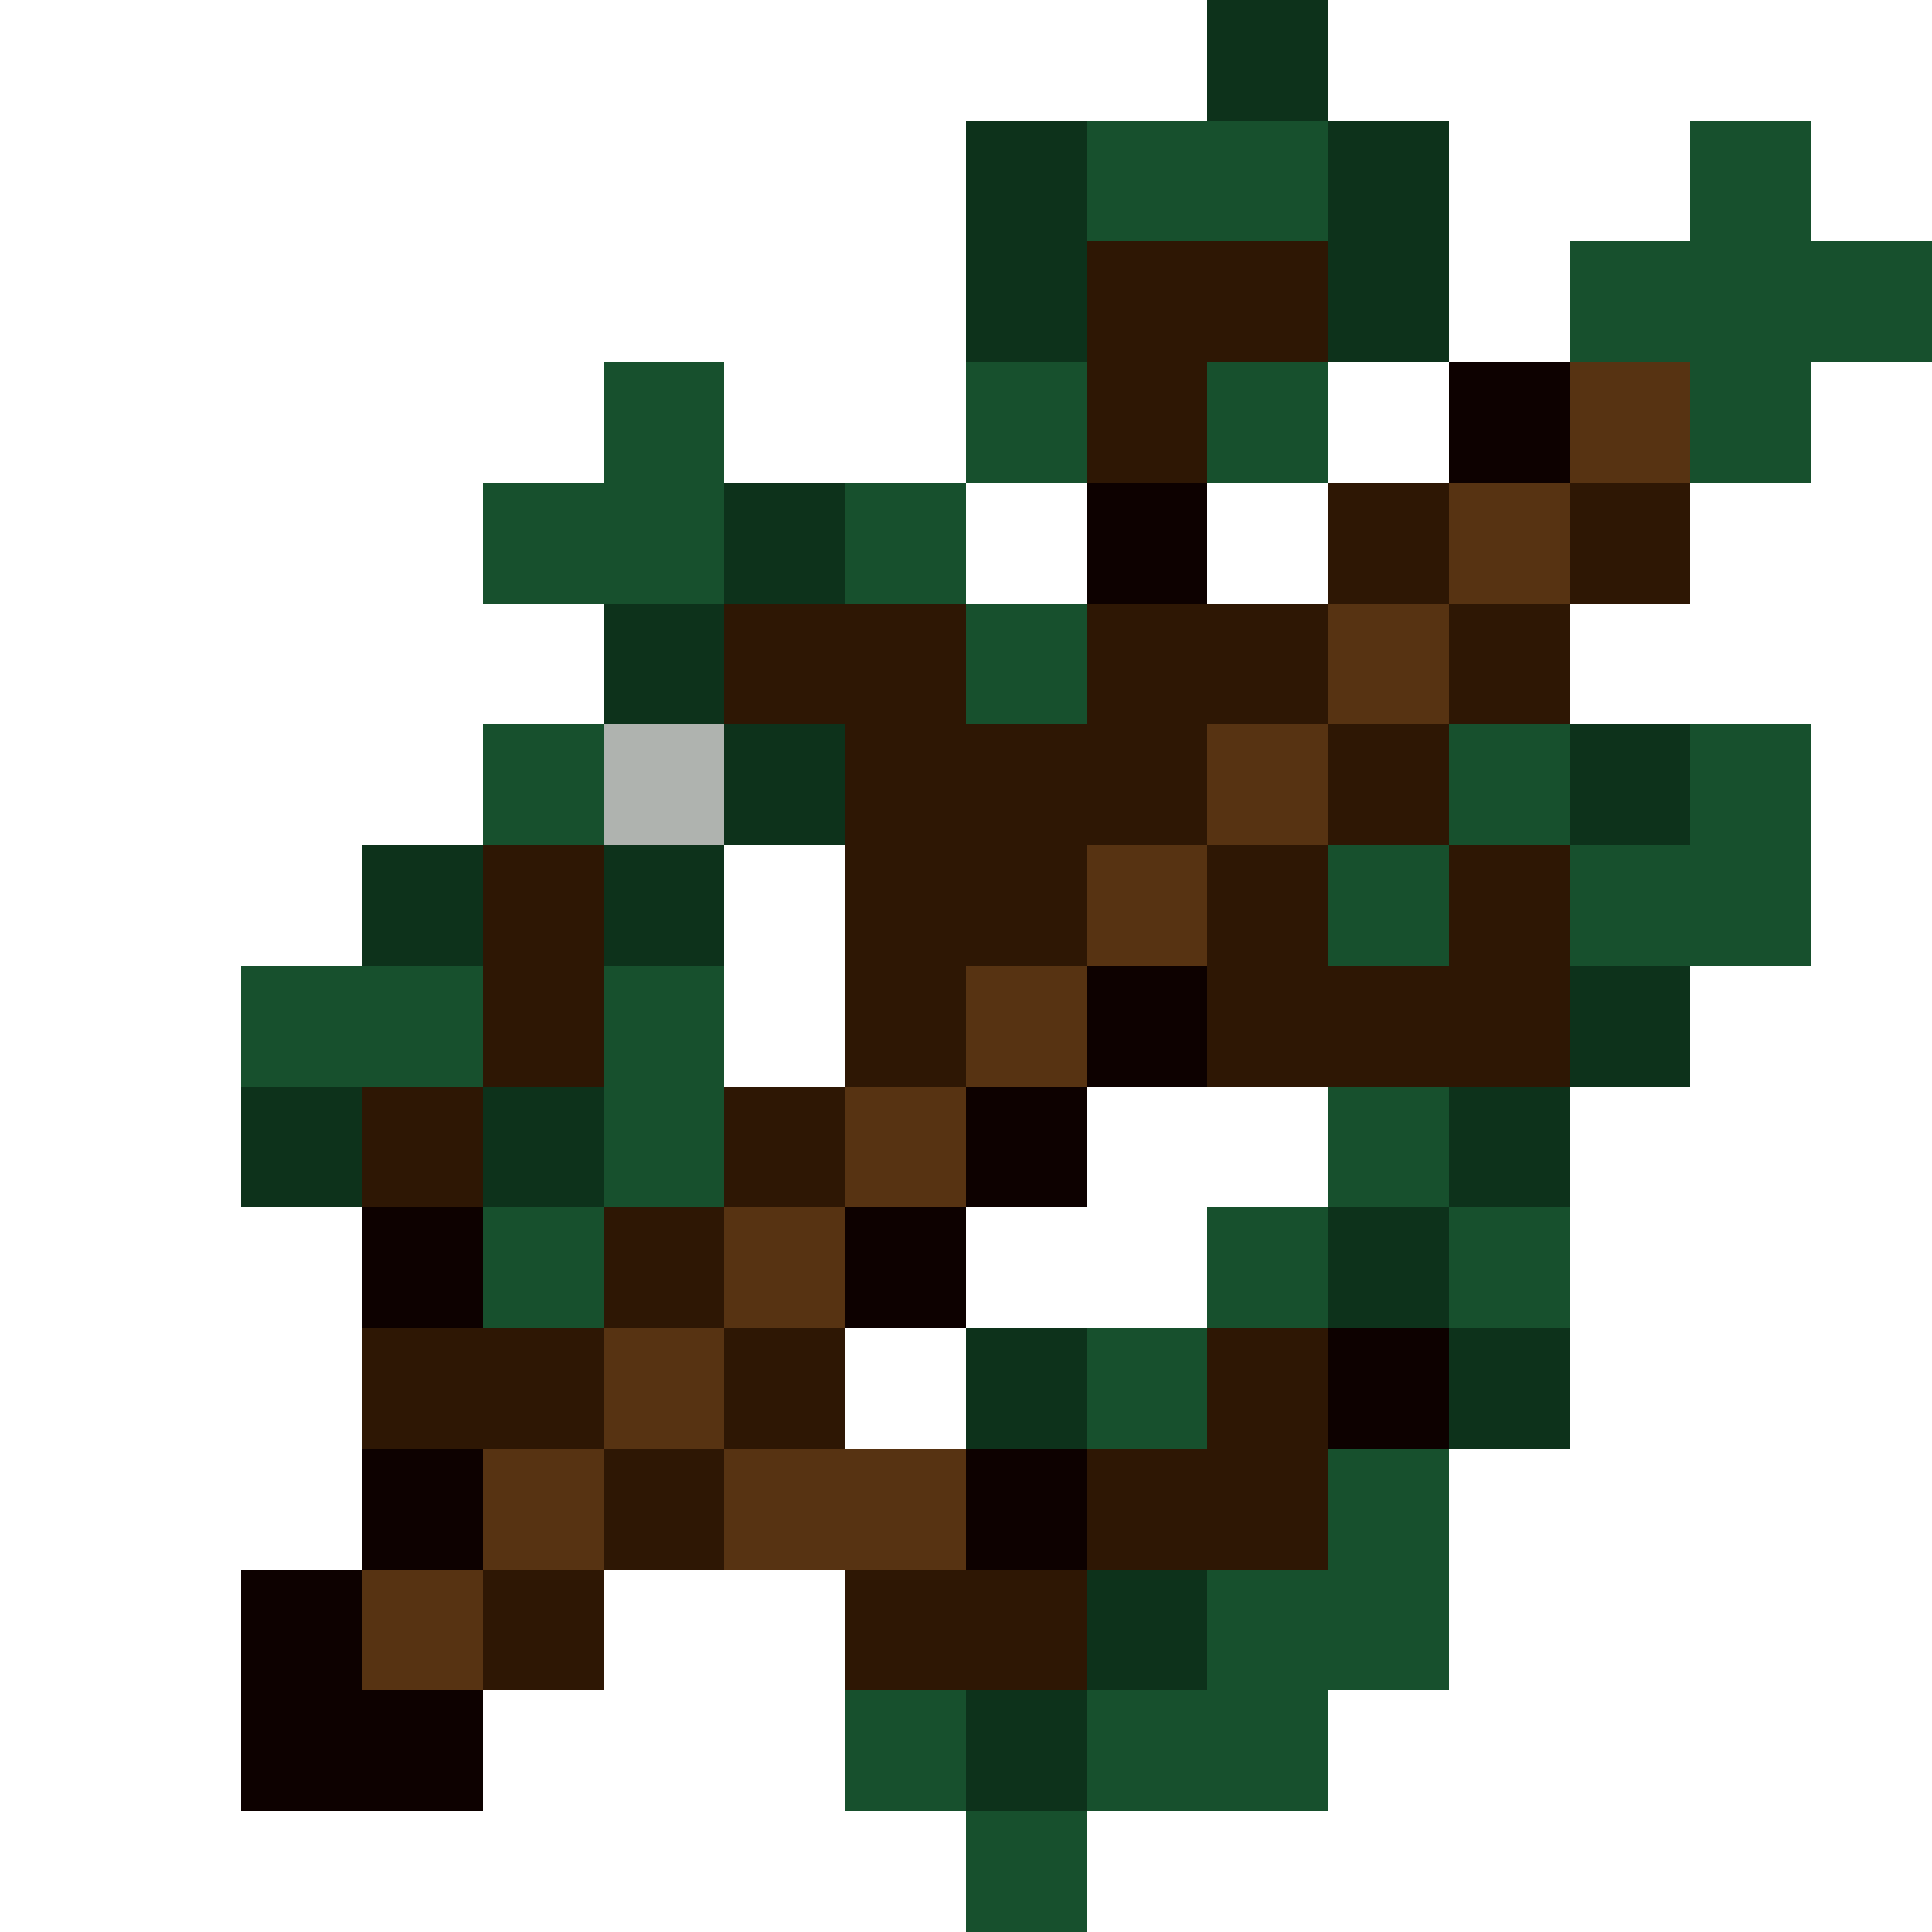 <svg xmlns="http://www.w3.org/2000/svg" viewBox="0 -0.5 16 16" shape-rendering="crispEdges"><path stroke="#0d321b" d="M10 0h1M8 1h1m2 0h1M8 2h1m2 0h1M6 4h1M5 5h1m0 1h1m6 0h1M3 7h1m1 0h1m7 1h1M2 9h1m1 0h1m7 0h1m-2 1h1m-4 1h1m3 0h1m-4 2h1m-2 1h1"/><path stroke="#17502d" d="M9 1h2m3 0h1m-2 1h3M5 3h1m2 0h1m1 0h1m3 0h1M4 4h2m1 0h1m0 1h1M4 6h1m7 0h1m1 0h1m-4 1h1m1 0h2M2 8h2m1 0h1M5 9h1m5 0h1m-8 1h1m5 0h1m1 0h1m-4 1h1m1 1h1m-2 1h2m-5 1h1m1 0h2m-3 1h1"/><path stroke="#2e1704" d="M9 2h2M9 3h1m1 1h1m1 0h1M6 5h2m1 0h2m1 0h1M7 6h3m1 0h1M4 7h1m2 0h2m1 0h1m1 0h1M4 8h1m2 0h1m2 0h3M3 9h1m2 0h1m-2 1h1m-3 1h2m1 0h1m3 0h1m-6 1h1m3 0h2m-7 1h1m2 0h2"/><path stroke="#0d0100" d="M12 3h1M9 4h1M9 8h1M8 9h1m-6 1h1m3 0h1m3 1h1m-9 1h1m4 0h1m-7 1h1m-1 1h2"/><path stroke="#573312" d="M13 3h1m-2 1h1m-2 1h1m-2 1h1M9 7h1M8 8h1M7 9h1m-2 1h1m-2 1h1m-2 1h1m1 0h2m-5 1h1"/><path stroke="rgba(15,27,15,0.329)" d="M5 6h1"/></svg>